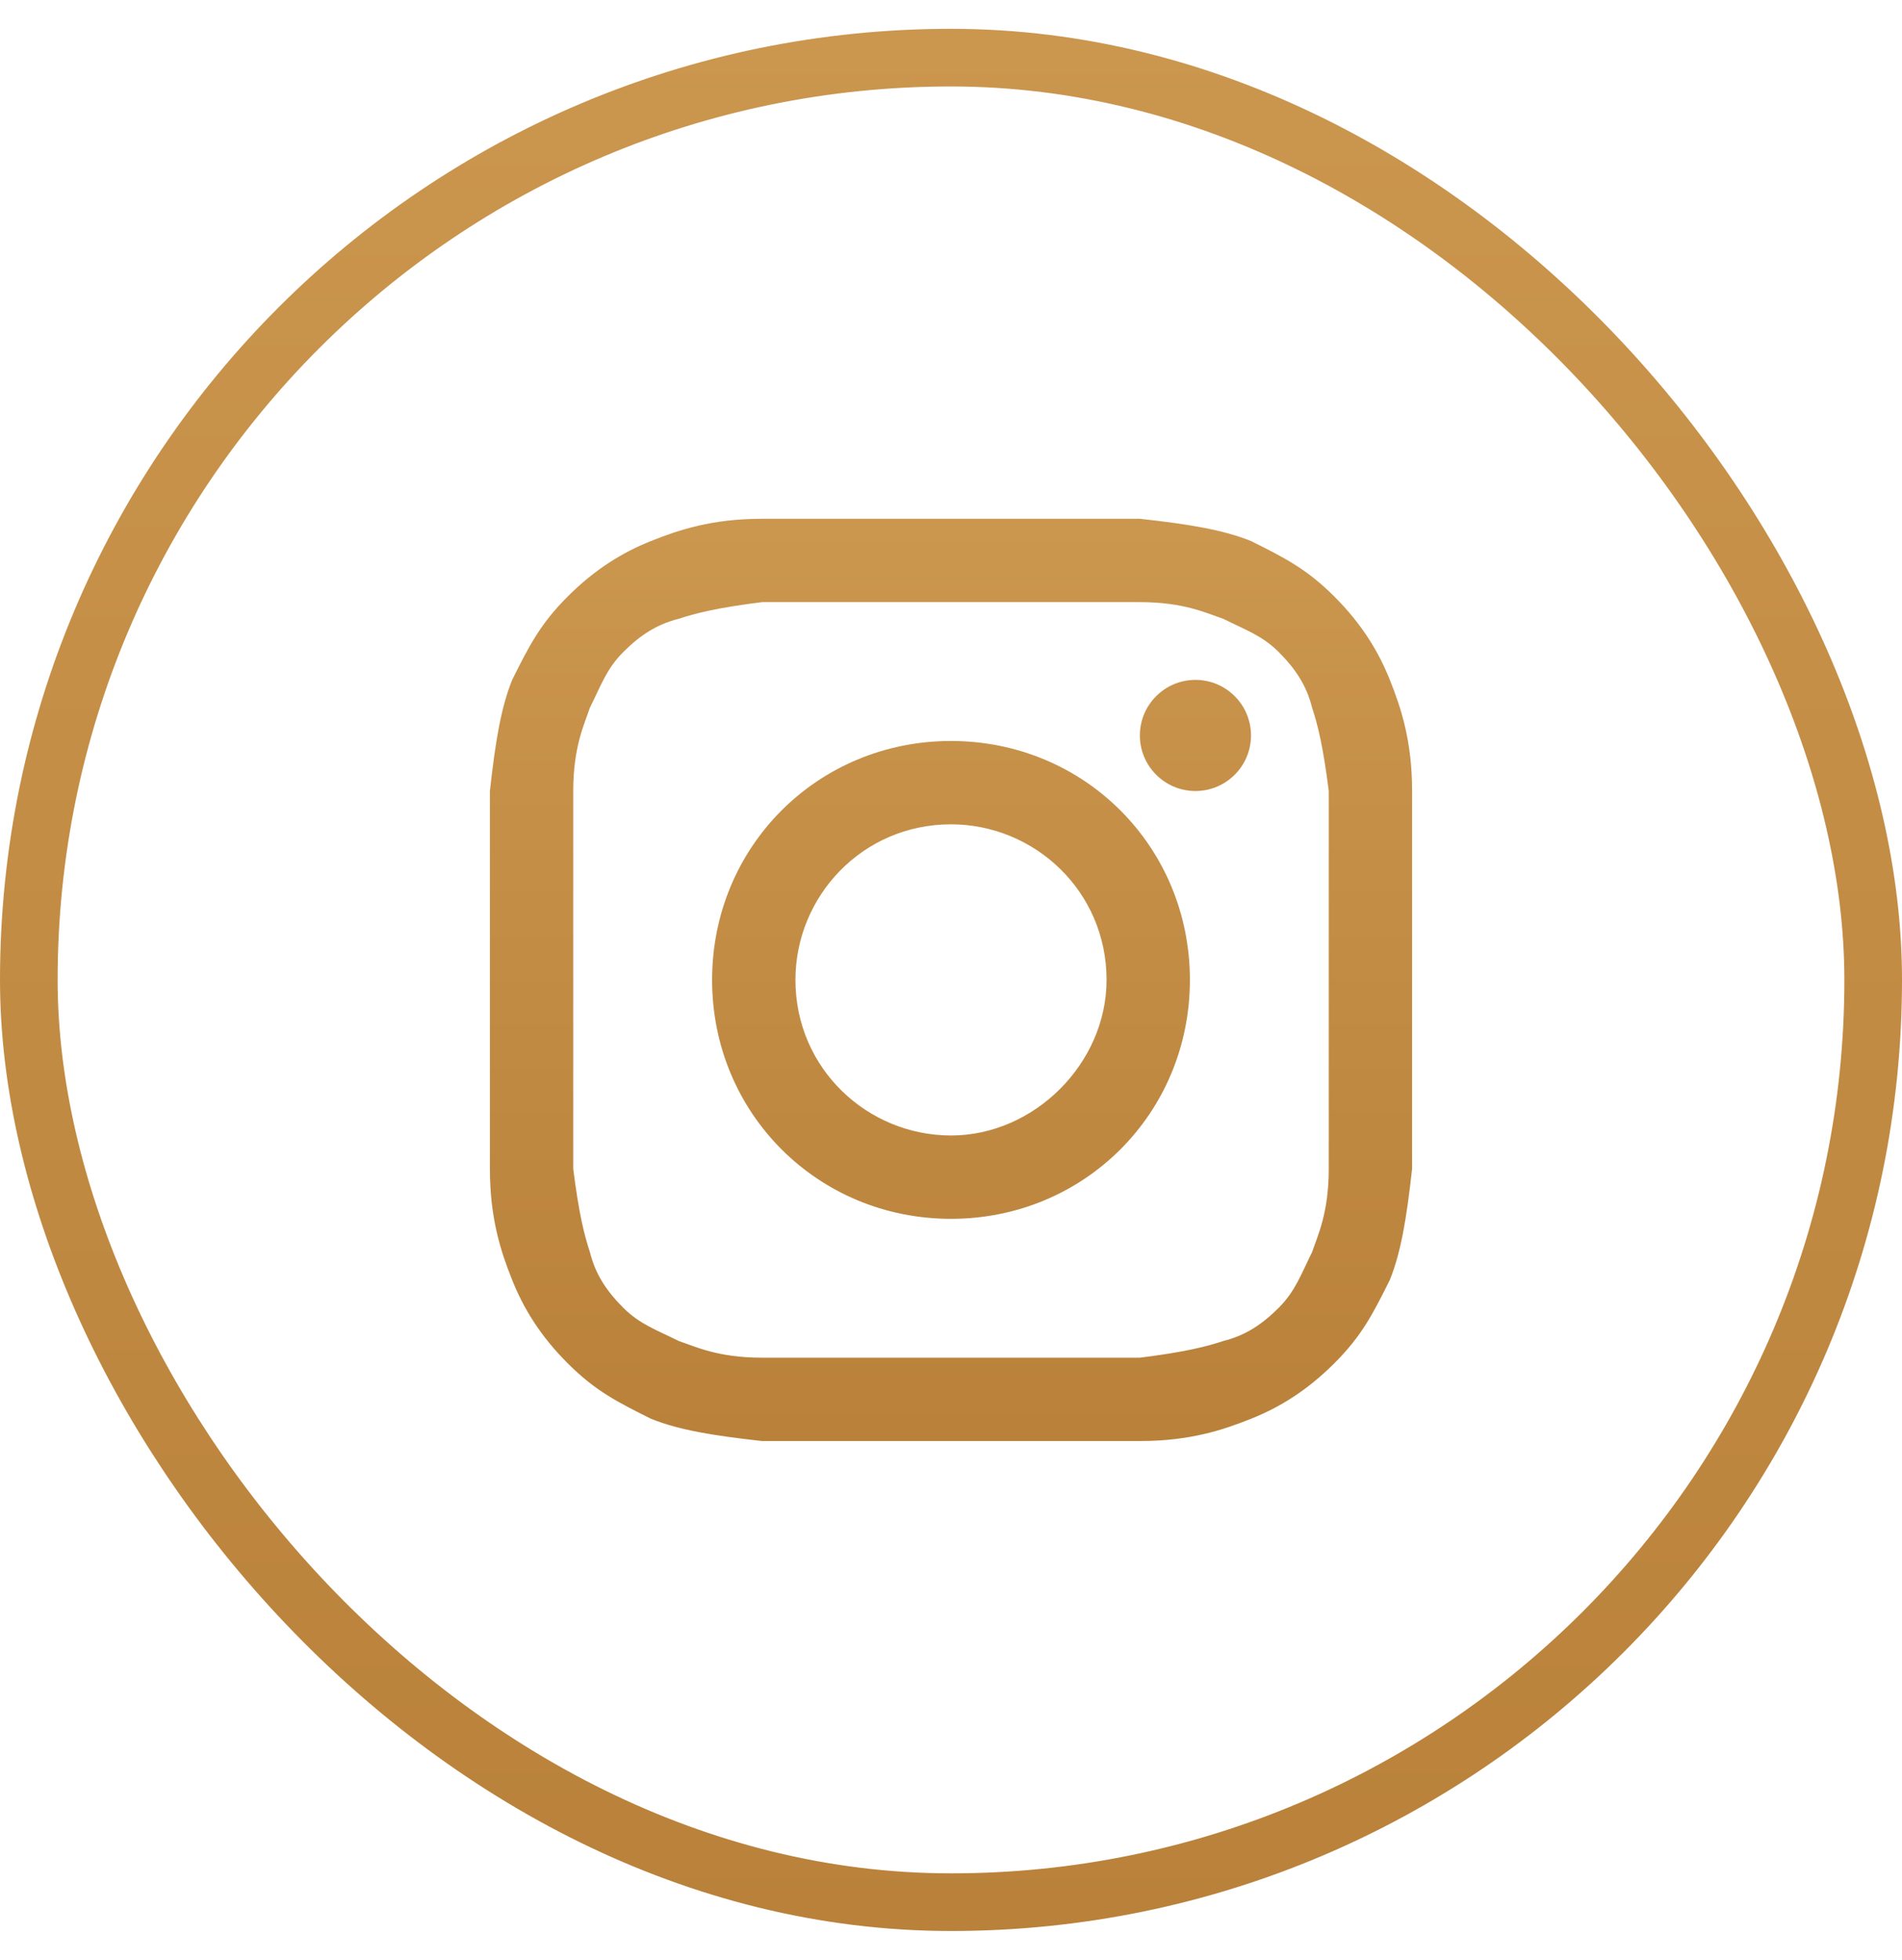 <svg width="33" height="34" viewBox="0 0 33 34" fill="none" xmlns="http://www.w3.org/2000/svg">
<rect x="0.5" y="1" width="32" height="32" rx="16" stroke="url(#paint0_linear_143_991)"/>
<path d="M16.5 10.446C18.62 10.446 18.91 10.446 19.777 10.446C20.548 10.446 20.934 10.639 21.223 10.735C21.608 10.928 21.898 11.024 22.187 11.313C22.476 11.602 22.669 11.892 22.765 12.277C22.861 12.566 22.958 12.952 23.054 13.723C23.054 14.59 23.054 14.783 23.054 17C23.054 19.217 23.054 19.41 23.054 20.277C23.054 21.048 22.861 21.434 22.765 21.723C22.572 22.108 22.476 22.398 22.187 22.687C21.898 22.976 21.608 23.169 21.223 23.265C20.934 23.361 20.548 23.458 19.777 23.554C18.91 23.554 18.717 23.554 16.5 23.554C14.283 23.554 14.09 23.554 13.223 23.554C12.452 23.554 12.066 23.361 11.777 23.265C11.392 23.072 11.102 22.976 10.813 22.687C10.524 22.398 10.331 22.108 10.235 21.723C10.139 21.434 10.042 21.048 9.946 20.277C9.946 19.41 9.946 19.217 9.946 17C9.946 14.783 9.946 14.59 9.946 13.723C9.946 12.952 10.139 12.566 10.235 12.277C10.428 11.892 10.524 11.602 10.813 11.313C11.102 11.024 11.392 10.831 11.777 10.735C12.066 10.639 12.452 10.542 13.223 10.446C14.09 10.446 14.38 10.446 16.5 10.446ZM16.5 9C14.283 9 14.09 9 13.223 9C12.355 9 11.777 9.193 11.295 9.386C10.813 9.578 10.331 9.867 9.849 10.349C9.367 10.831 9.175 11.217 8.886 11.795C8.693 12.277 8.596 12.855 8.5 13.723C8.5 14.59 8.5 14.88 8.5 17C8.5 19.217 8.5 19.41 8.5 20.277C8.5 21.145 8.693 21.723 8.886 22.205C9.078 22.687 9.367 23.169 9.849 23.651C10.331 24.133 10.717 24.325 11.295 24.614C11.777 24.807 12.355 24.904 13.223 25C14.09 25 14.38 25 16.5 25C18.62 25 18.91 25 19.777 25C20.645 25 21.223 24.807 21.705 24.614C22.187 24.422 22.669 24.133 23.151 23.651C23.633 23.169 23.825 22.783 24.114 22.205C24.307 21.723 24.404 21.145 24.5 20.277C24.5 19.41 24.5 19.12 24.5 17C24.5 14.88 24.5 14.59 24.5 13.723C24.5 12.855 24.307 12.277 24.114 11.795C23.922 11.313 23.633 10.831 23.151 10.349C22.669 9.867 22.283 9.675 21.705 9.386C21.223 9.193 20.645 9.096 19.777 9C18.91 9 18.717 9 16.5 9Z" fill="url(#paint1_linear_143_991)"/>
<path d="M16.5 12.855C14.187 12.855 12.355 14.687 12.355 17C12.355 19.313 14.187 21.145 16.5 21.145C18.813 21.145 20.645 19.313 20.645 17C20.645 14.687 18.813 12.855 16.5 12.855ZM16.5 19.699C15.054 19.699 13.801 18.542 13.801 17C13.801 15.554 14.958 14.301 16.5 14.301C17.946 14.301 19.199 15.458 19.199 17C19.199 18.446 17.946 19.699 16.5 19.699Z" fill="url(#paint2_linear_143_991)"/>
<path d="M20.741 13.723C21.273 13.723 21.705 13.291 21.705 12.759C21.705 12.227 21.273 11.795 20.741 11.795C20.209 11.795 19.777 12.227 19.777 12.759C19.777 13.291 20.209 13.723 20.741 13.723Z" fill="url(#paint3_linear_143_991)"/>
<defs>
<linearGradient id="paint0_linear_143_991" x1="16.5" y1="0.5" x2="16.5" y2="33.5" gradientUnits="userSpaceOnUse">
<stop stop-color="#CB964E"/>
<stop offset="1" stop-color="#B9813A"/>
</linearGradient>
<linearGradient id="paint1_linear_143_991" x1="16.5" y1="9" x2="16.5" y2="25" gradientUnits="userSpaceOnUse">
<stop stop-color="#CB964E"/>
<stop offset="1" stop-color="#B9813A"/>
</linearGradient>
<linearGradient id="paint2_linear_143_991" x1="16.5" y1="9" x2="16.5" y2="25" gradientUnits="userSpaceOnUse">
<stop stop-color="#CB964E"/>
<stop offset="1" stop-color="#B9813A"/>
</linearGradient>
<linearGradient id="paint3_linear_143_991" x1="16.5" y1="9" x2="16.5" y2="25" gradientUnits="userSpaceOnUse">
<stop stop-color="#CB964E"/>
<stop offset="1" stop-color="#B9813A"/>
</linearGradient>
</defs>
</svg>
